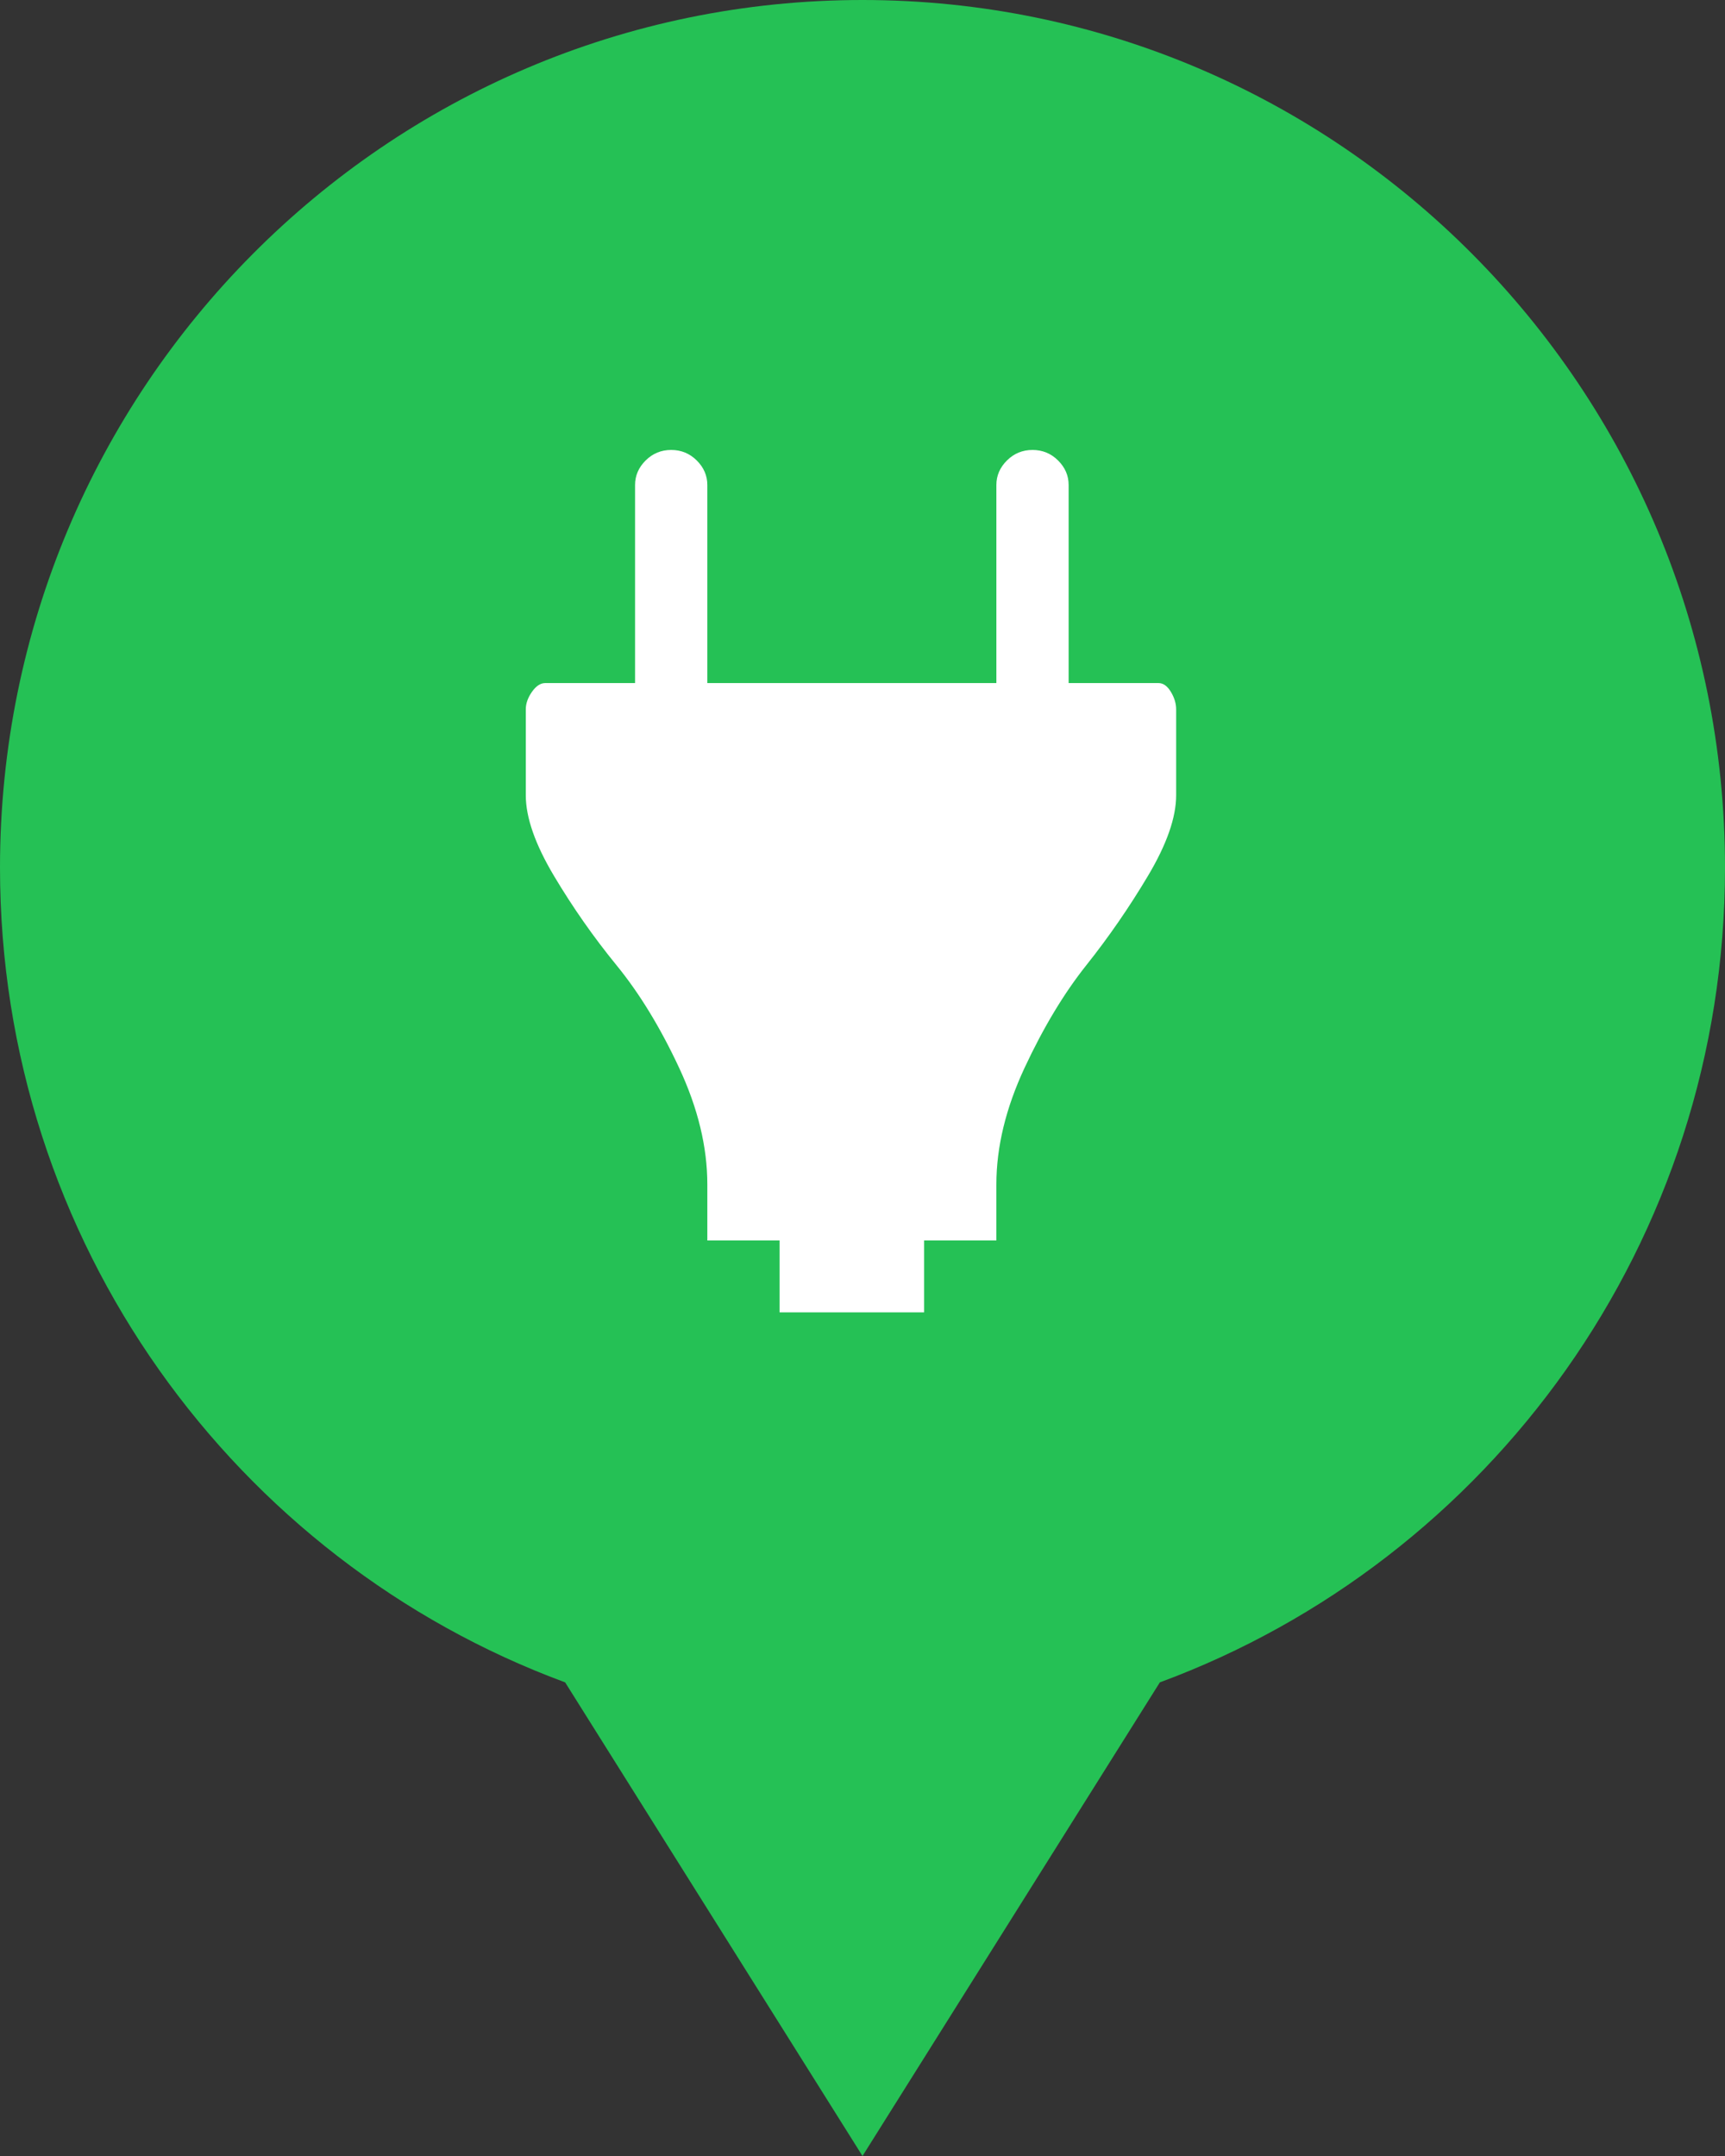 <?xml version="1.0" encoding="UTF-8" standalone="no"?>
<svg width="92px" height="115px" viewBox="0 0 92 115" version="1.1" xmlns="http://www.w3.org/2000/svg" xmlns:xlink="http://www.w3.org/1999/xlink" xmlns:sketch="http://www.bohemiancoding.com/sketch/ns">
    <rect x="0" y="0" width="92" height="115" fill="#333333" stroke="none"/>
    <!-- Generator: Sketch 3.4.3 (16044) - http://www.bohemiancoding.com/sketch -->
    <title>plug</title>
    <desc>Created with Sketch.</desc>
    <defs></defs>
    <g id="Core-Flow" stroke="none" stroke-width="1" fill="none" fill-rule="evenodd" sketch:type="MSPage">
        <g id="19.1-Dashboard-charging-station@2x" sketch:type="MSArtboardGroup" transform="translate(-345, -772)">
            <g id="plug" sketch:type="MSLayerGroup" transform="translate(345, 772)">
                <g id="Triangle-1-Copy-2-+-customer-service10" fill="#25C155" sketch:type="MSShapeGroup">
                    <path d="M61.859,89.737 L46,115 L30.141,89.737 C12.55,83.237 0,66.233 0,46.28 C0,20.72 20.595,0 46,0 C71.405,0 92,20.72 92,46.28 C92,66.233 79.45,83.237 61.859,89.737 Z" id="Triangle-1-Copy-2"></path>
                </g>
                <g id="electricity3" transform="translate(28, 24)" fill="#FFFFFF" sketch:type="MSShapeGroup">
                    <g id="Capa_1">
                        <path d="M34.446,12.902 C34.258,12.591 34.039,12.435 33.788,12.435 L28.994,12.435 L28.994,1.87 C28.994,1.371 28.806,0.935 28.43,0.561 C28.054,0.187 27.6,0 27.067,0 C26.535,0 26.08,0.187 25.704,0.561 C25.328,0.935 25.14,1.371 25.14,1.87 L25.14,12.435 L9.724,12.435 L9.724,1.87 C9.724,1.371 9.536,0.935 9.16,0.561 C8.784,0.187 8.33,0 7.797,0 C7.264,0 6.81,0.187 6.434,0.561 C6.058,0.935 5.87,1.371 5.87,1.87 L5.87,12.435 L1.076,12.435 C0.825,12.435 0.59,12.591 0.371,12.902 C0.152,13.214 0.042,13.526 0.042,13.837 L0.042,18.419 C0.042,19.603 0.543,21.037 1.546,22.72 C2.549,24.402 3.661,25.992 4.883,27.488 C6.105,28.984 7.217,30.807 8.22,32.957 C9.223,35.108 9.724,37.18 9.724,39.175 L9.724,42.167 L13.578,42.167 L13.578,46 L21.286,46 L21.286,42.167 L25.14,42.167 L25.14,39.175 C25.14,37.18 25.642,35.108 26.644,32.957 C27.647,30.807 28.744,28.984 29.934,27.488 C31.125,25.992 32.222,24.402 33.224,22.72 C34.227,21.037 34.728,19.603 34.728,18.419 L34.728,13.837 C34.728,13.525 34.634,13.214 34.446,12.902 L34.446,12.902 Z" id="Shape"></path>
                    </g>
                </g>
            </g>
        </g>
    </g>
</svg>
